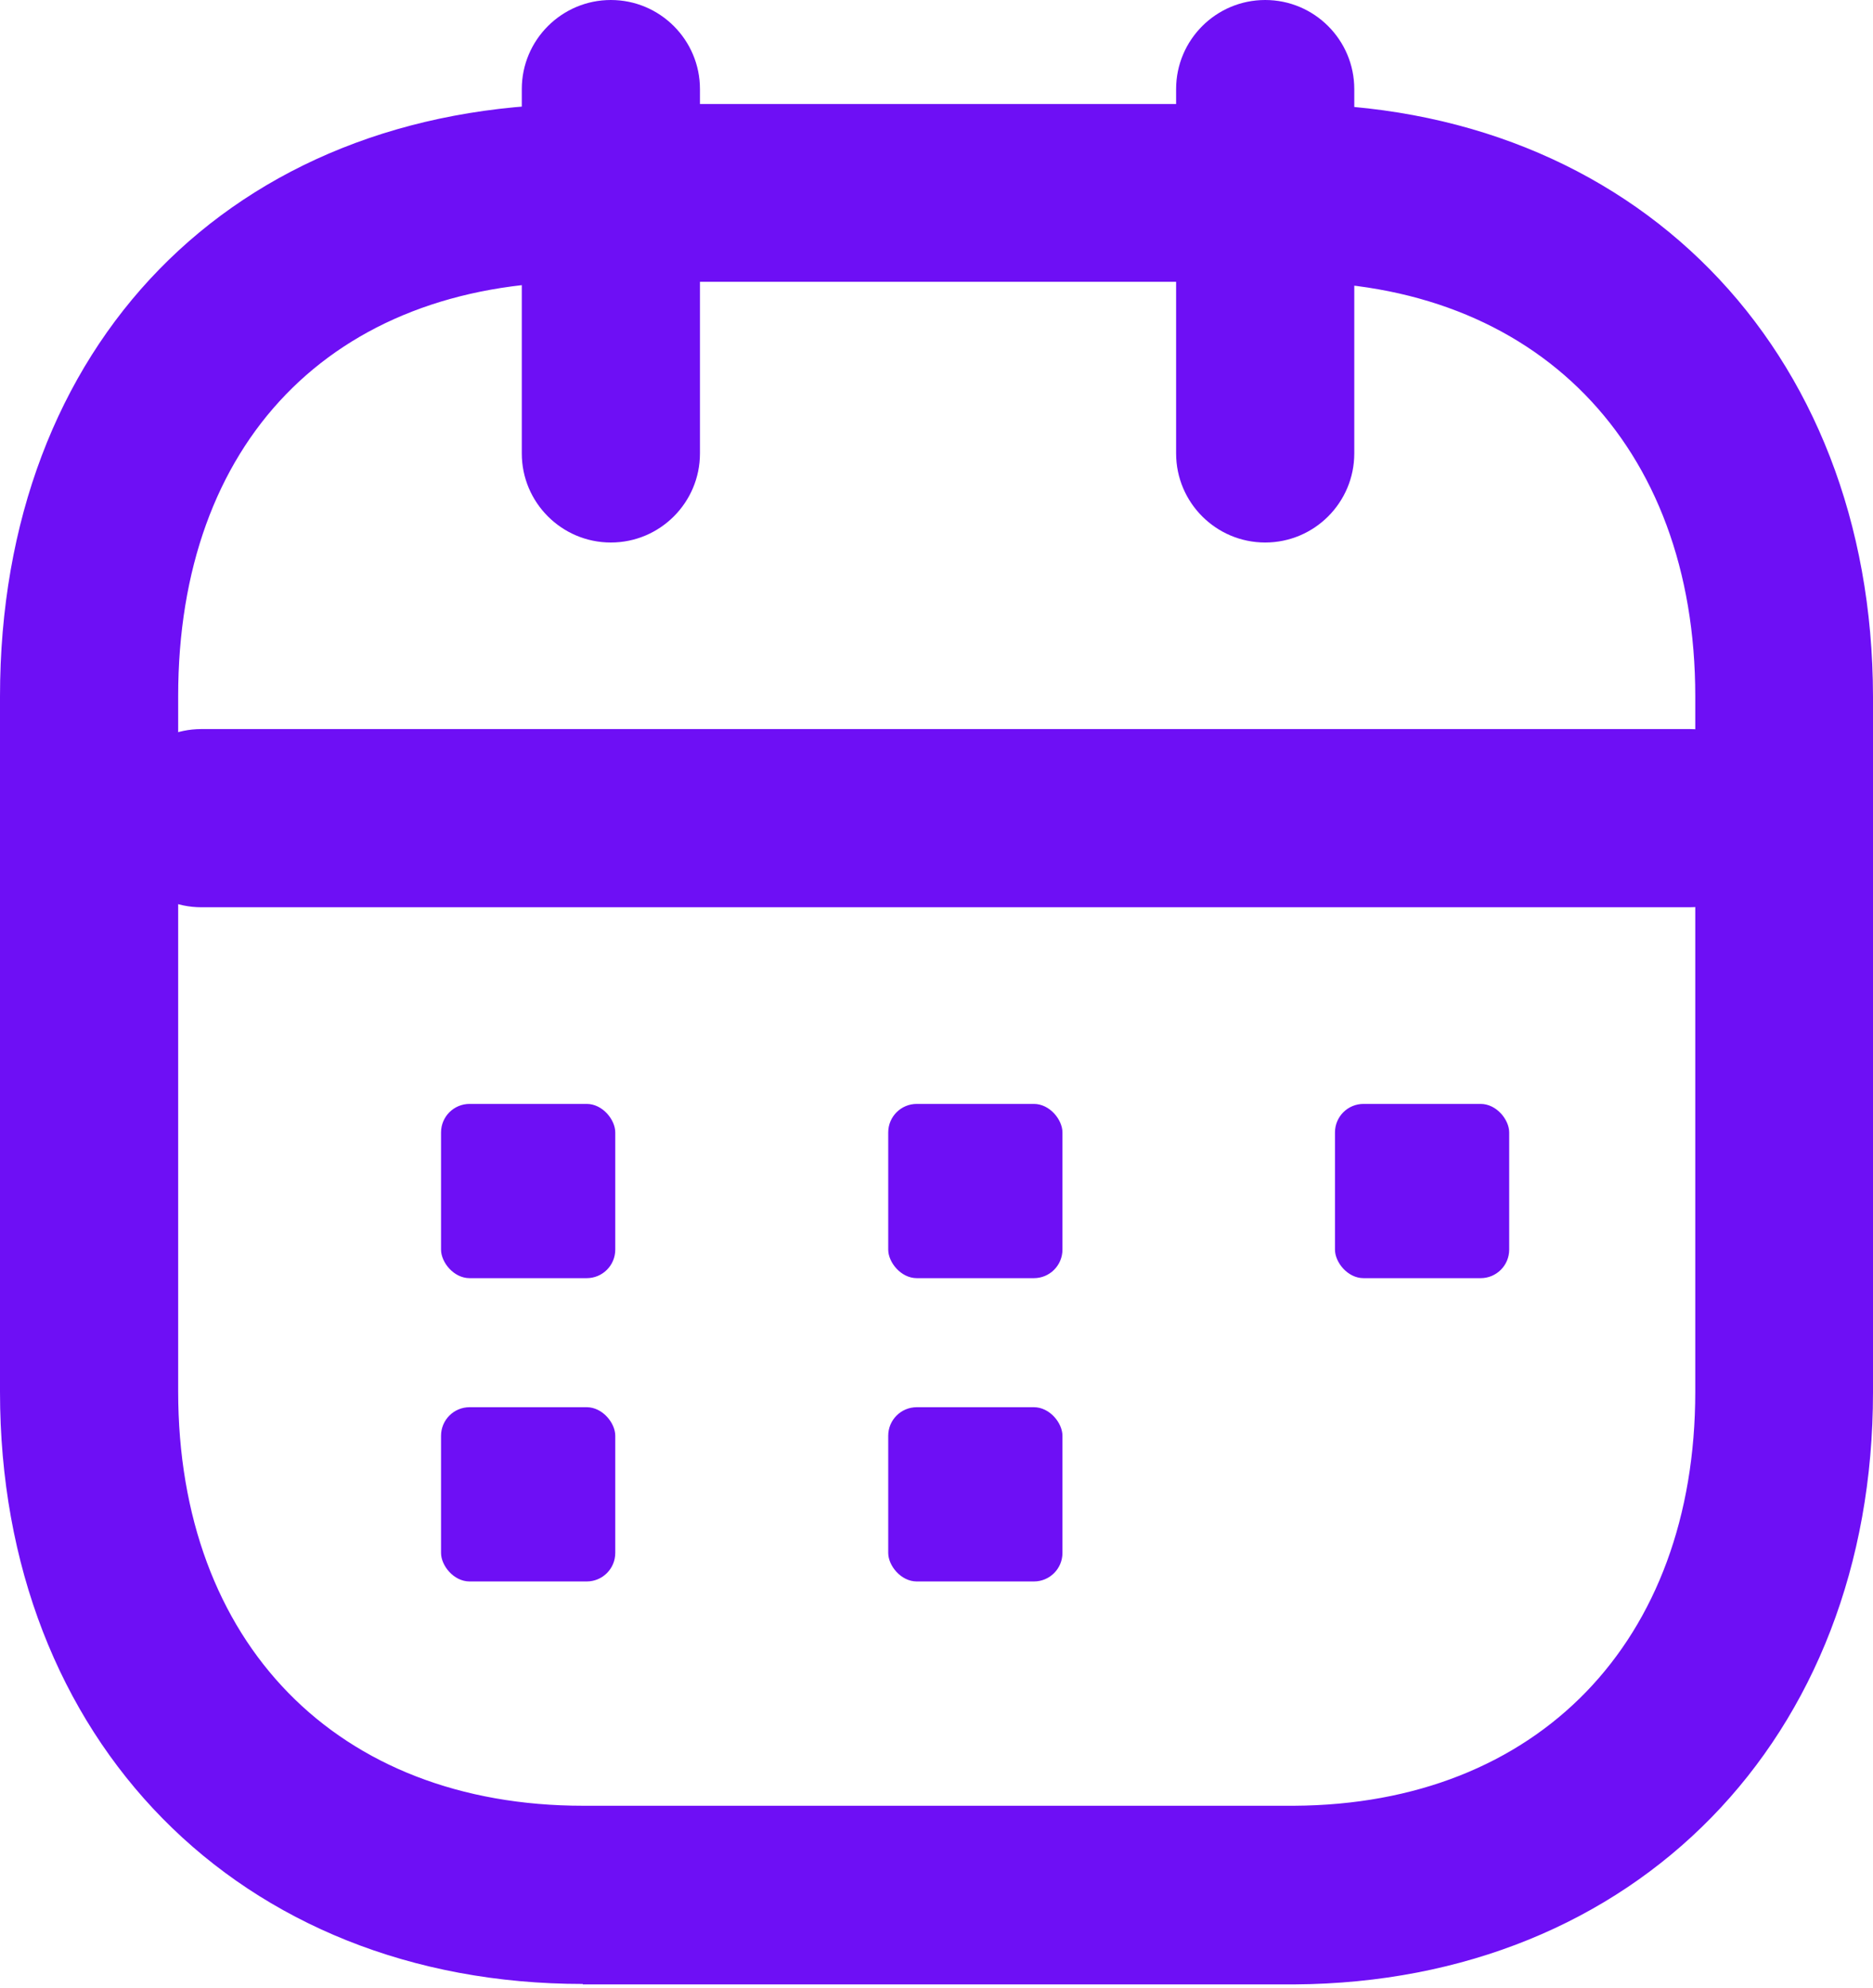 <?xml version="1.0" encoding="UTF-8"?>
<svg id="Layer_1" data-name="Layer 1" xmlns="http://www.w3.org/2000/svg" viewBox="0 0 42.68 45.29">
  <g id="Document">
    <g id="Stroke-4">
      <path d="m13.28,45.2c-7.82,0-13.28-5.55-13.28-13.49v-15.84C0,7.85,5.29,2.43,13.17,2.37h16.22c7.82,0,13.28,5.55,13.29,13.5v15.85c0,7.89-5.42,13.44-13.18,13.49H13.28Zm-.09-38.78c-5.63.04-9.13,3.66-9.13,9.44v15.84c0,5.73,3.62,9.44,9.23,9.44h16.2c5.55-.03,9.14-3.74,9.14-9.43v-15.85c0-5.73-3.62-9.44-9.23-9.44H13.19Z" fill="#6e0ff5"/>
    </g>
  </g>
  <path d="m38.5,20.67H4.59c-1.12,0-2.03-.91-2.03-2.03s.91-2.03,2.03-2.03h33.91c1.12,0,2.03.91,2.03,2.03s-.91,2.03-2.03,2.03Z" fill="#6e0ff5"/>
  <g>
    <path d="m13.92,12.36c-1.12,0-2.03-.91-2.03-2.03V2.03c0-1.12.91-2.03,2.03-2.03s2.03.91,2.03,2.03v8.3c0,1.12-.91,2.03-2.03,2.03Z" fill="#6e0ff5"/>
    <path d="m28.83,12.36c-1.12,0-2.03-.91-2.03-2.03V2.03c0-1.12.91-2.03,2.03-2.03s2.03.91,2.03,2.03v8.3c0,1.12-.91,2.03-2.03,2.03Z" fill="#6e0ff5"/>
  </g>
  <g>
    <rect x="10.05" y="25.15" width="3.97" height="3.97" rx=".65" ry=".65" fill="#6e0ff5"/>
    <rect x="10.05" y="32.06" width="3.97" height="3.97" rx=".65" ry=".65" fill="#6e0ff5"/>
  </g>
  <rect x="30.42" y="25.15" width="3.97" height="3.97" rx=".65" ry=".65" fill="#6e0ff5"/>
  <g>
    <rect x="20.24" y="25.15" width="3.97" height="3.97" rx=".65" ry=".65" fill="#6e0ff5"/>
    <rect x="20.24" y="32.06" width="3.97" height="3.97" rx=".65" ry=".65" fill="#6e0ff5"/>
  </g>
</svg>